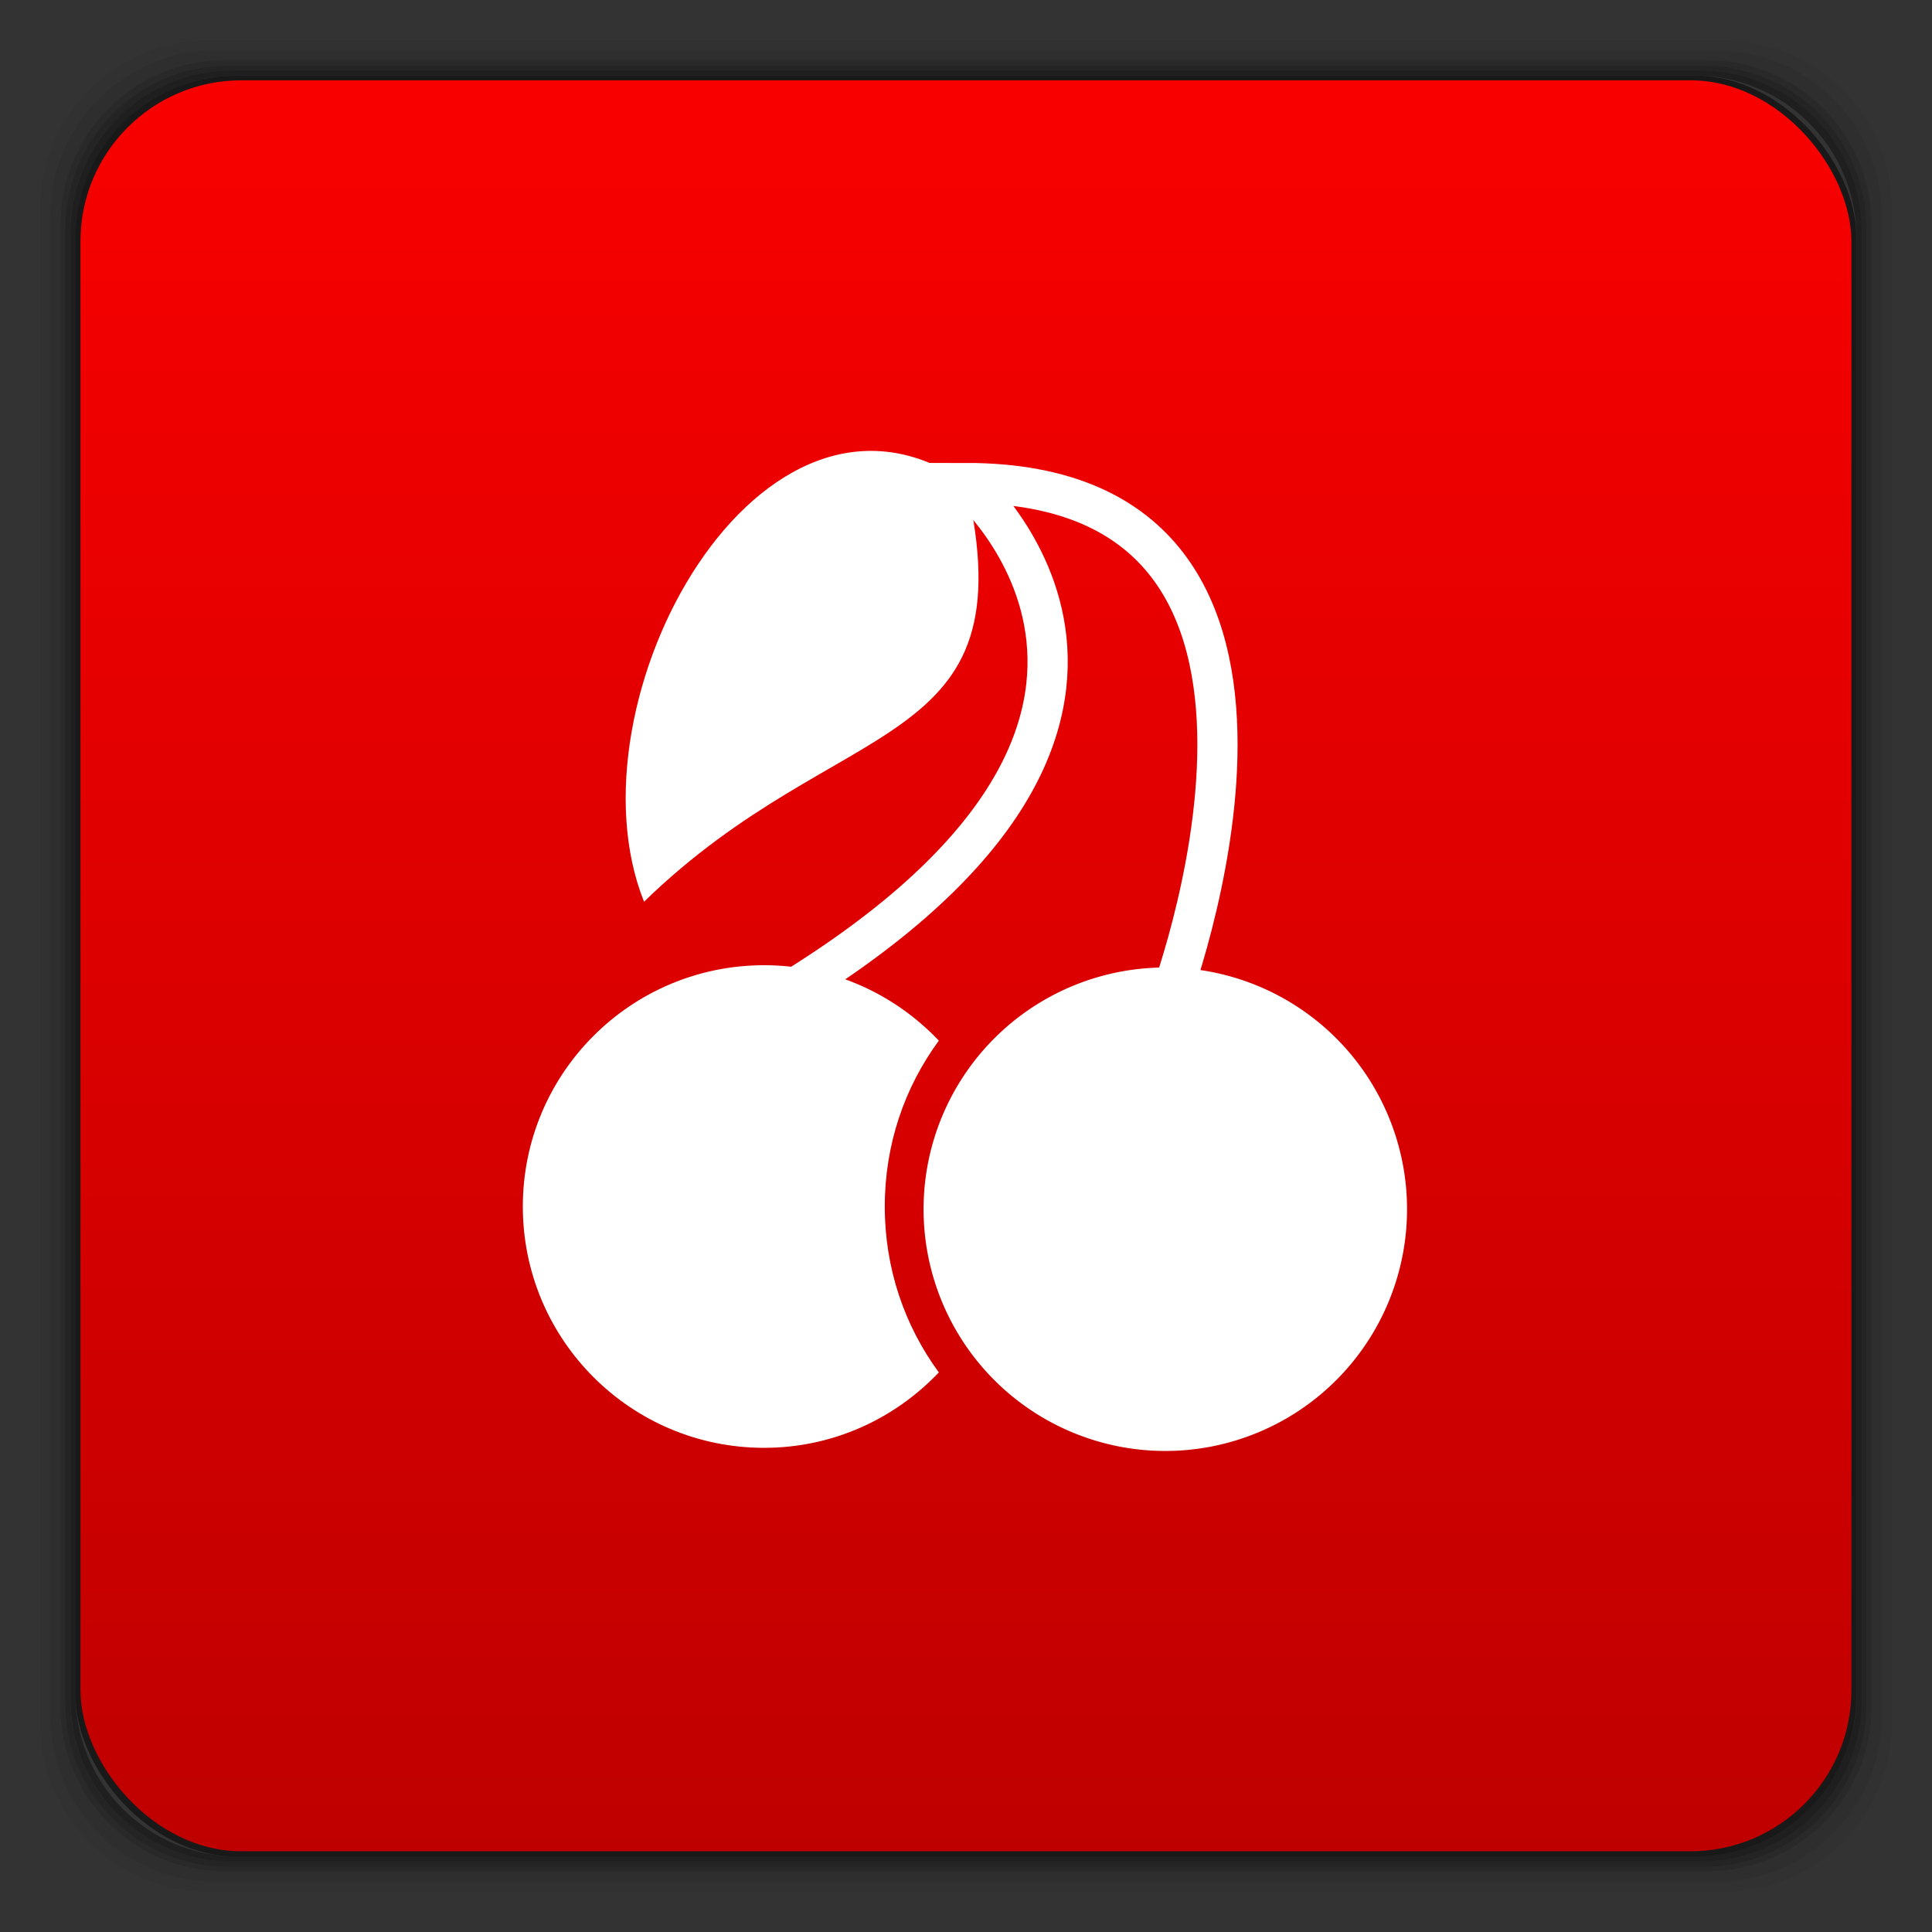 <svg xmlns="http://www.w3.org/2000/svg" xmlns:xlink="http://www.w3.org/1999/xlink" width="48" viewBox="0 0 13.547 13.547" height="48">
 <rect x="0" y="0" width="13.547" height="13.547" fill="#333333" stroke="none"/>
 <defs>
  <linearGradient id="0">
   <stop stop-color="#f80000"/>
   <stop offset="1" stop-color="#be0000"/>
  </linearGradient>
  <linearGradient xlink:href="#0" id="1" gradientUnits="userSpaceOnUse" gradientTransform="matrix(0.282,0,0,0.282,-13.546,-296.999)" y1="1050.36" x2="0" y2="1006.36"/>
 </defs>
 <path d="m 1.464,0.282 c -0.654,0 -1.182,0.528 -1.182,1.182 l 0,10.619 c 0,0.654 0.528,1.182 1.182,1.182 l 10.619,0 c 0.654,0 1.182,-0.528 1.182,-1.182 l 0,-10.619 c 0,-0.654 -0.528,-1.182 -1.182,-1.182 l -10.619,0 z m 0.053,0.071 10.513,0 c 0.647,0 1.164,0.517 1.164,1.164 l 0,10.513 c 0,0.647 -0.517,1.164 -1.164,1.164 l -10.513,0 c -0.647,0 -1.164,-0.517 -1.164,-1.164 l 0,-10.513 c 0,-0.647 0.517,-1.164 1.164,-1.164 z" opacity="0.05"/>
 <path d="m 1.517,0.353 c -0.647,0 -1.164,0.517 -1.164,1.164 l 0,10.513 c 0,0.647 0.517,1.164 1.164,1.164 l 10.513,0 c 0.647,0 1.164,-0.517 1.164,-1.164 l 0,-10.513 c 0,-0.647 -0.517,-1.164 -1.164,-1.164 l -10.513,0 z m 0.062,0.071 10.389,0 c 0.64,0 1.155,0.516 1.155,1.155 l 0,10.389 c 0,0.64 -0.516,1.155 -1.155,1.155 l -10.389,0 c -0.64,0 -1.155,-0.516 -1.155,-1.155 l 0,-10.389 c 0,-0.64 0.516,-1.155 1.155,-1.155 z" opacity="0.1"/>
 <path d="m 1.579,0.423 c -0.64,0 -1.155,0.516 -1.155,1.155 l 0,10.389 c 0,0.64 0.516,1.155 1.155,1.155 l 10.389,0 c 0.64,0 1.155,-0.516 1.155,-1.155 l 0,-10.389 c 0,-0.64 -0.516,-1.155 -1.155,-1.155 l -10.389,0 z m 0.026,0.035 10.336,0 c 0.636,0 1.147,0.51 1.147,1.147 l 0,10.336 c 0,0.636 -0.51,1.147 -1.147,1.147 l -10.336,0 c -0.636,0 -1.147,-0.51 -1.147,-1.147 l 0,-10.336 c 0,-0.636 0.51,-1.147 1.147,-1.147 z" opacity="0.2"/>
 <path d="m 1.605,0.459 c -0.636,0 -1.147,0.51 -1.147,1.147 l 0,10.336 c 0,0.636 0.51,1.147 1.147,1.147 l 10.336,0 c 0.636,0 1.147,-0.51 1.147,-1.147 l 0,-10.336 c 0,-0.636 -0.51,-1.147 -1.147,-1.147 l -10.336,0 z m 0.026,0.035 10.283,0 c 0.633,0 1.138,0.505 1.138,1.138 l 0,10.283 c 0,0.633 -0.505,1.138 -1.138,1.138 l -10.283,0 c -0.633,0 -1.138,-0.505 -1.138,-1.138 l 0,-10.283 c 0,-0.633 0.505,-1.138 1.138,-1.138 z" opacity="0.3"/>
 <path d="m 1.632,0.494 c -0.633,0 -1.138,0.505 -1.138,1.138 l 0,10.283 c 0,0.633 0.505,1.138 1.138,1.138 l 10.283,0 c 0.633,0 1.138,-0.505 1.138,-1.138 l 0,-10.283 c 0,-0.633 -0.505,-1.138 -1.138,-1.138 l -10.283,0 z m 0.035,0.035 10.213,0 c 0.629,0 1.138,0.509 1.138,1.138 l 0,10.213 c 0,0.629 -0.509,1.138 -1.138,1.138 l -10.213,0 c -0.629,0 -1.138,-0.509 -1.138,-1.138 l 0,-10.213 c 0,-0.629 0.509,-1.138 1.138,-1.138 z" opacity="0.4"/>
 <rect rx="1.135" y="0.53" x="0.529" height="12.488" width="12.488" opacity="0.5"/>
 <rect width="12.418" height="12.418" x="-12.982" y="-12.981" rx="1.129" transform="scale(-1,-1)" fill="url(#1)"/>
 <path d="m 8.184,7.056 c 0,0 1.411,-3.669 -1.411,-3.669 0,0 1.976,1.693 -1.411,3.669" fill="none" stroke="#ffffff" stroke-width="0.282"/>
 <path d="M 19 24 C 15.686 24 13 26.686 13 30 C 13 33.314 15.686 36 19 36 C 20.713 36 22.251 35.276 23.344 34.125 C 22.494 32.966 22 31.547 22 30 C 22 28.453 22.494 27.034 23.344 25.875 C 22.251 24.724 20.713 24 19 24 z " transform="scale(0.282,0.282)" fill="#ffffff"/>
 <path d="M 6.773,3.387 C 7.219,5.304 5.899,4.975 4.516,6.323 3.951,4.911 5.343,2.396 6.773,3.387 z" fill="#ffffff"/>
 <path transform="matrix(0.339,0,0,0.339,21.731,-4.403)" d="m -35,38 a 5,5 0 1 1 -10,0 5,5 0 1 1 10,0 z" fill="#ffffff"/>
</svg>
